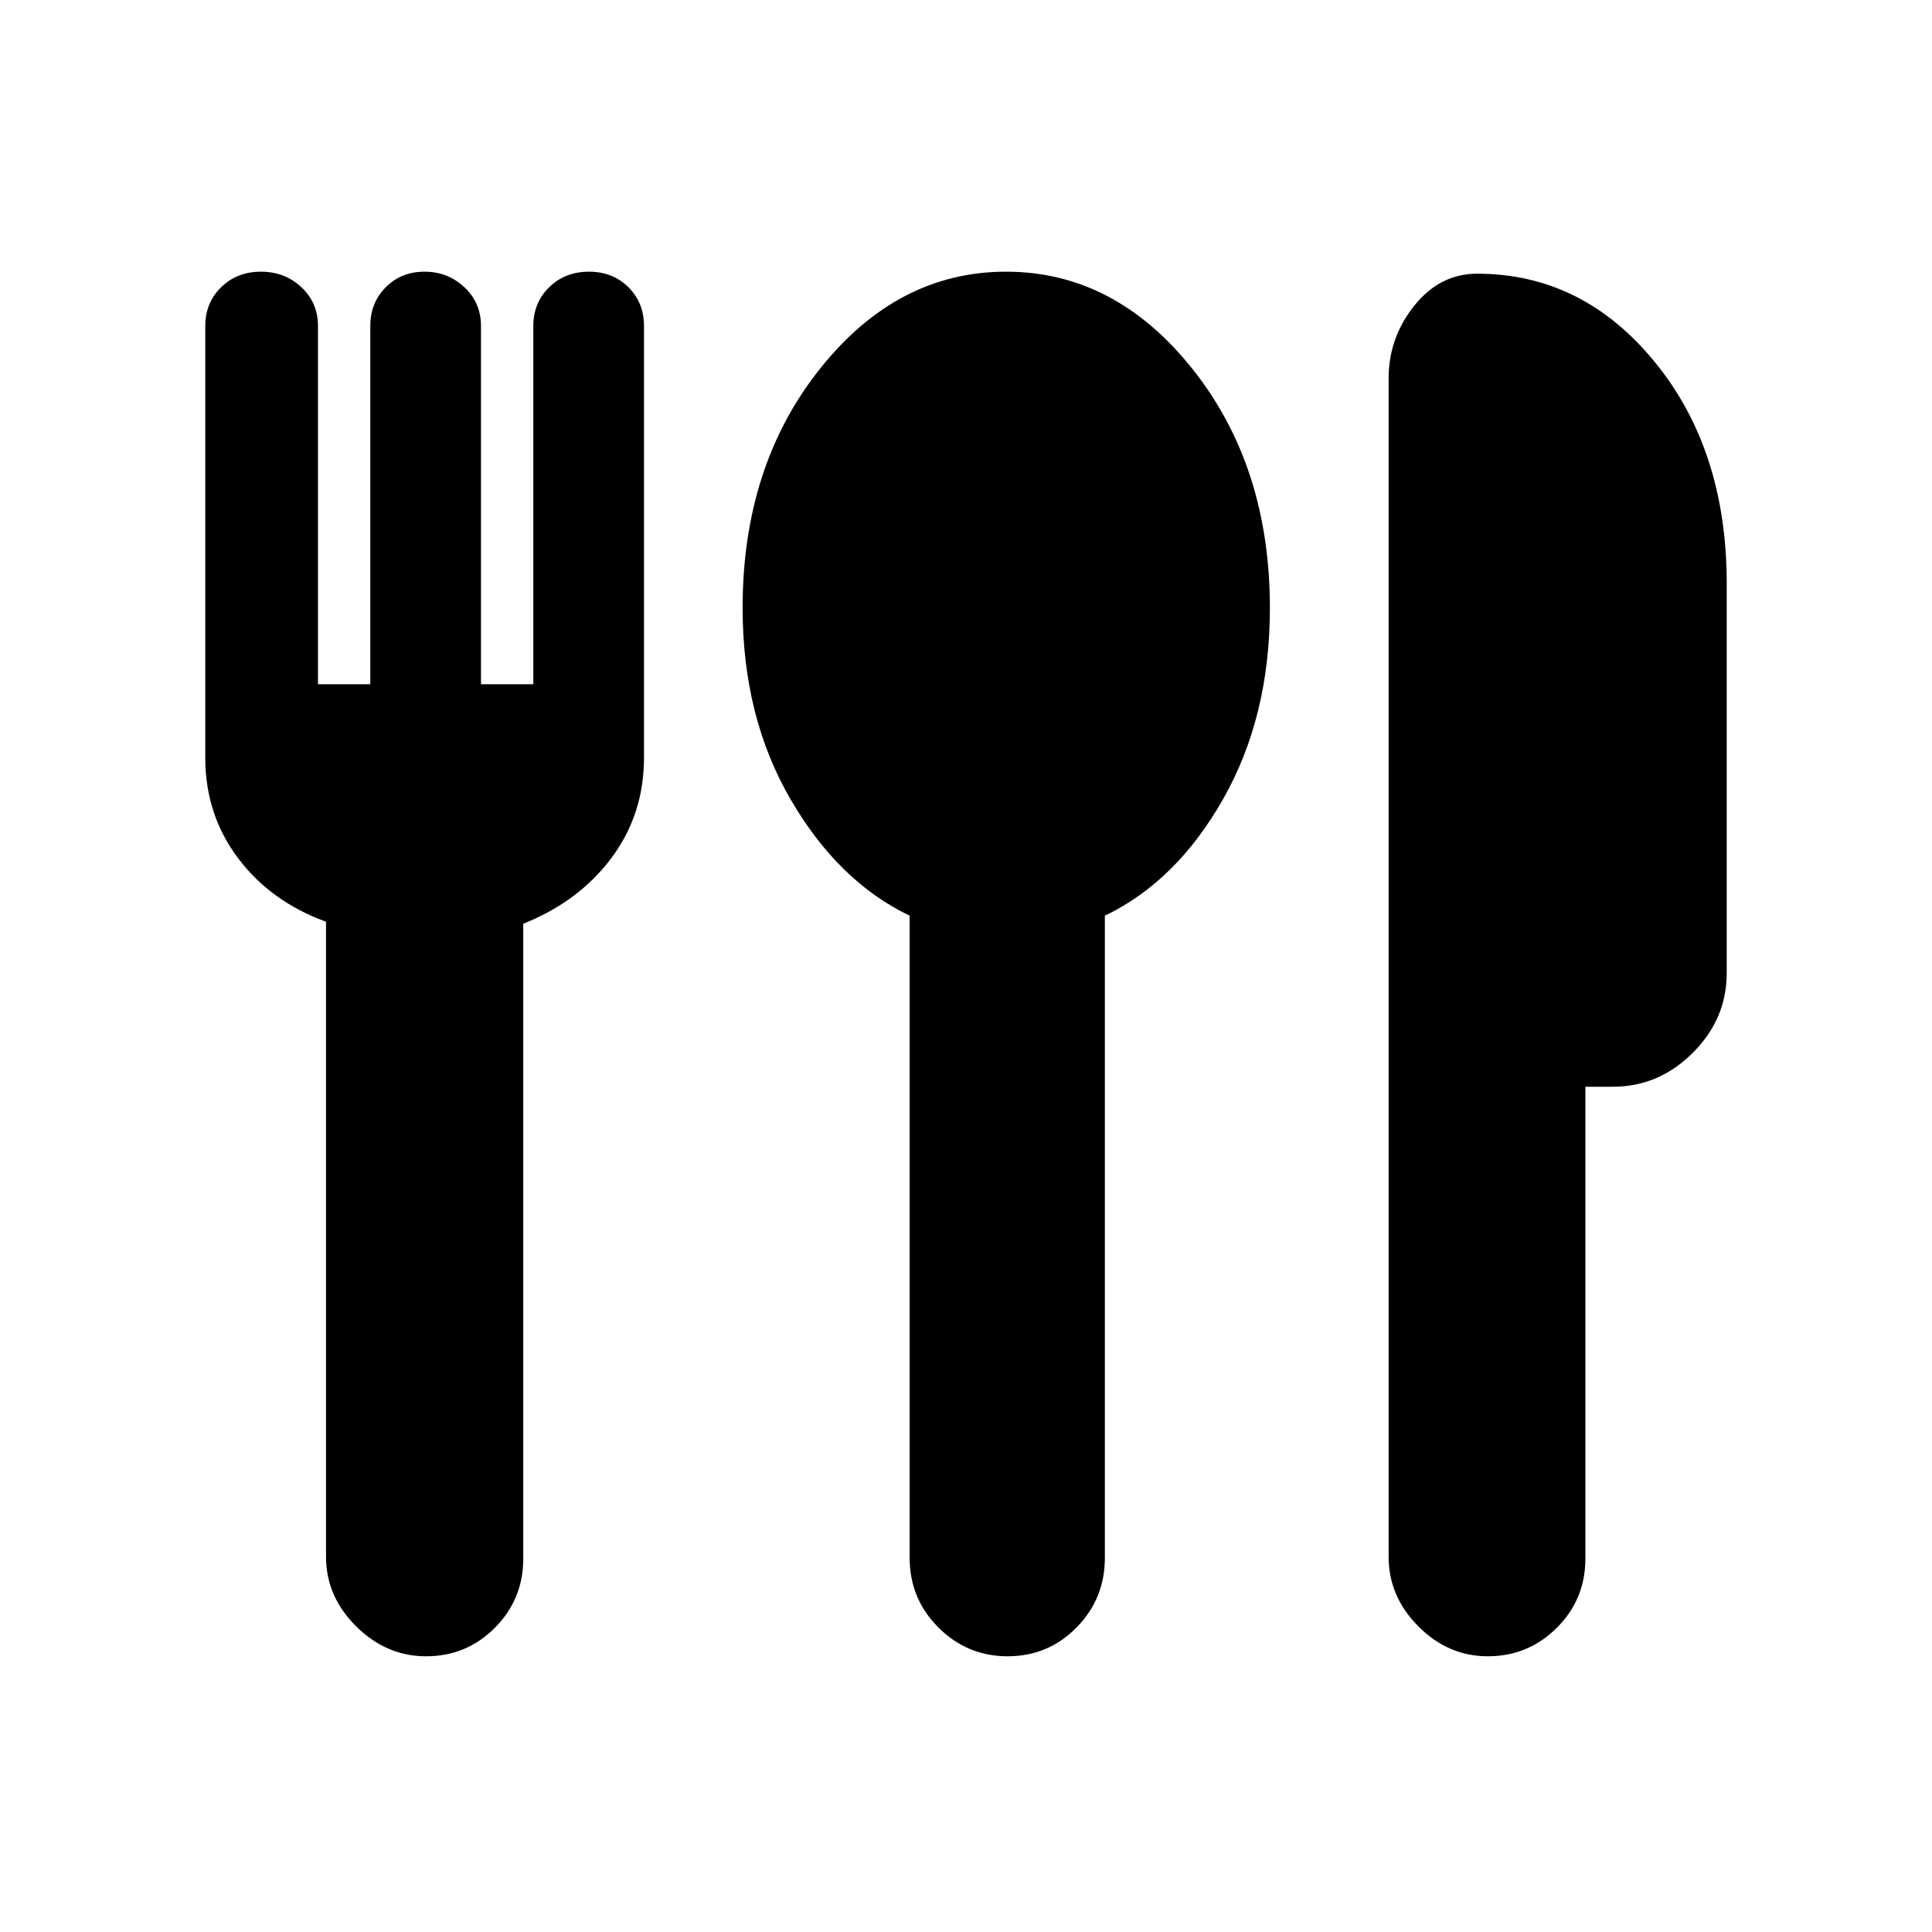 <svg xmlns="http://www.w3.org/2000/svg" height="20" viewBox="0 -960 960 960" width="20"><path d="M211.71-137Q192-137 177-151.85t-15-34.65V-502q-27.5-10-43.75-31.64T102-583.51V-798q0-11.57 7.9-19.29 7.9-7.71 19.75-7.71t20.1 7.71Q158-809.57 158-798v178h26v-178q0-11.57 7.7-19.29 7.7-7.71 19.25-7.71t19.8 7.71Q239-809.57 239-798v178h26v-178q0-11.57 7.9-19.29 7.9-7.71 19.75-7.71t19.6 7.71Q320-809.57 320-798v214.49q0 28.23-16.21 49.87Q287.59-512 260-501v315.5q0 20.18-14.1 34.34Q231.8-137 211.71-137Zm289 0q-20.08 0-34.4-14.29Q452-165.58 452-185.94V-505q-35.5-17-59.25-57.95t-23.75-95q0-70.55 38.43-118.8t92.5-48.25q54.07 0 92.57 48.3Q631-728.39 631-657.89q0 54.03-23.25 94.96Q584.5-522 549-505v319.06q0 20.36-14.1 34.65T500.71-137Zm238.58 0q-19.71 0-34.5-14.85T690-186.5V-772q0-20.15 12.72-36.08Q715.45-824 734-824q52.31 0 88.15 43.75Q858-736.51 858-670v193.5q0 22.8-16.88 39.65Q824.23-420 801.38-420h-13.61v234.5q0 20.18-14.2 34.34Q759.38-137 739.29-137Z"/></svg>